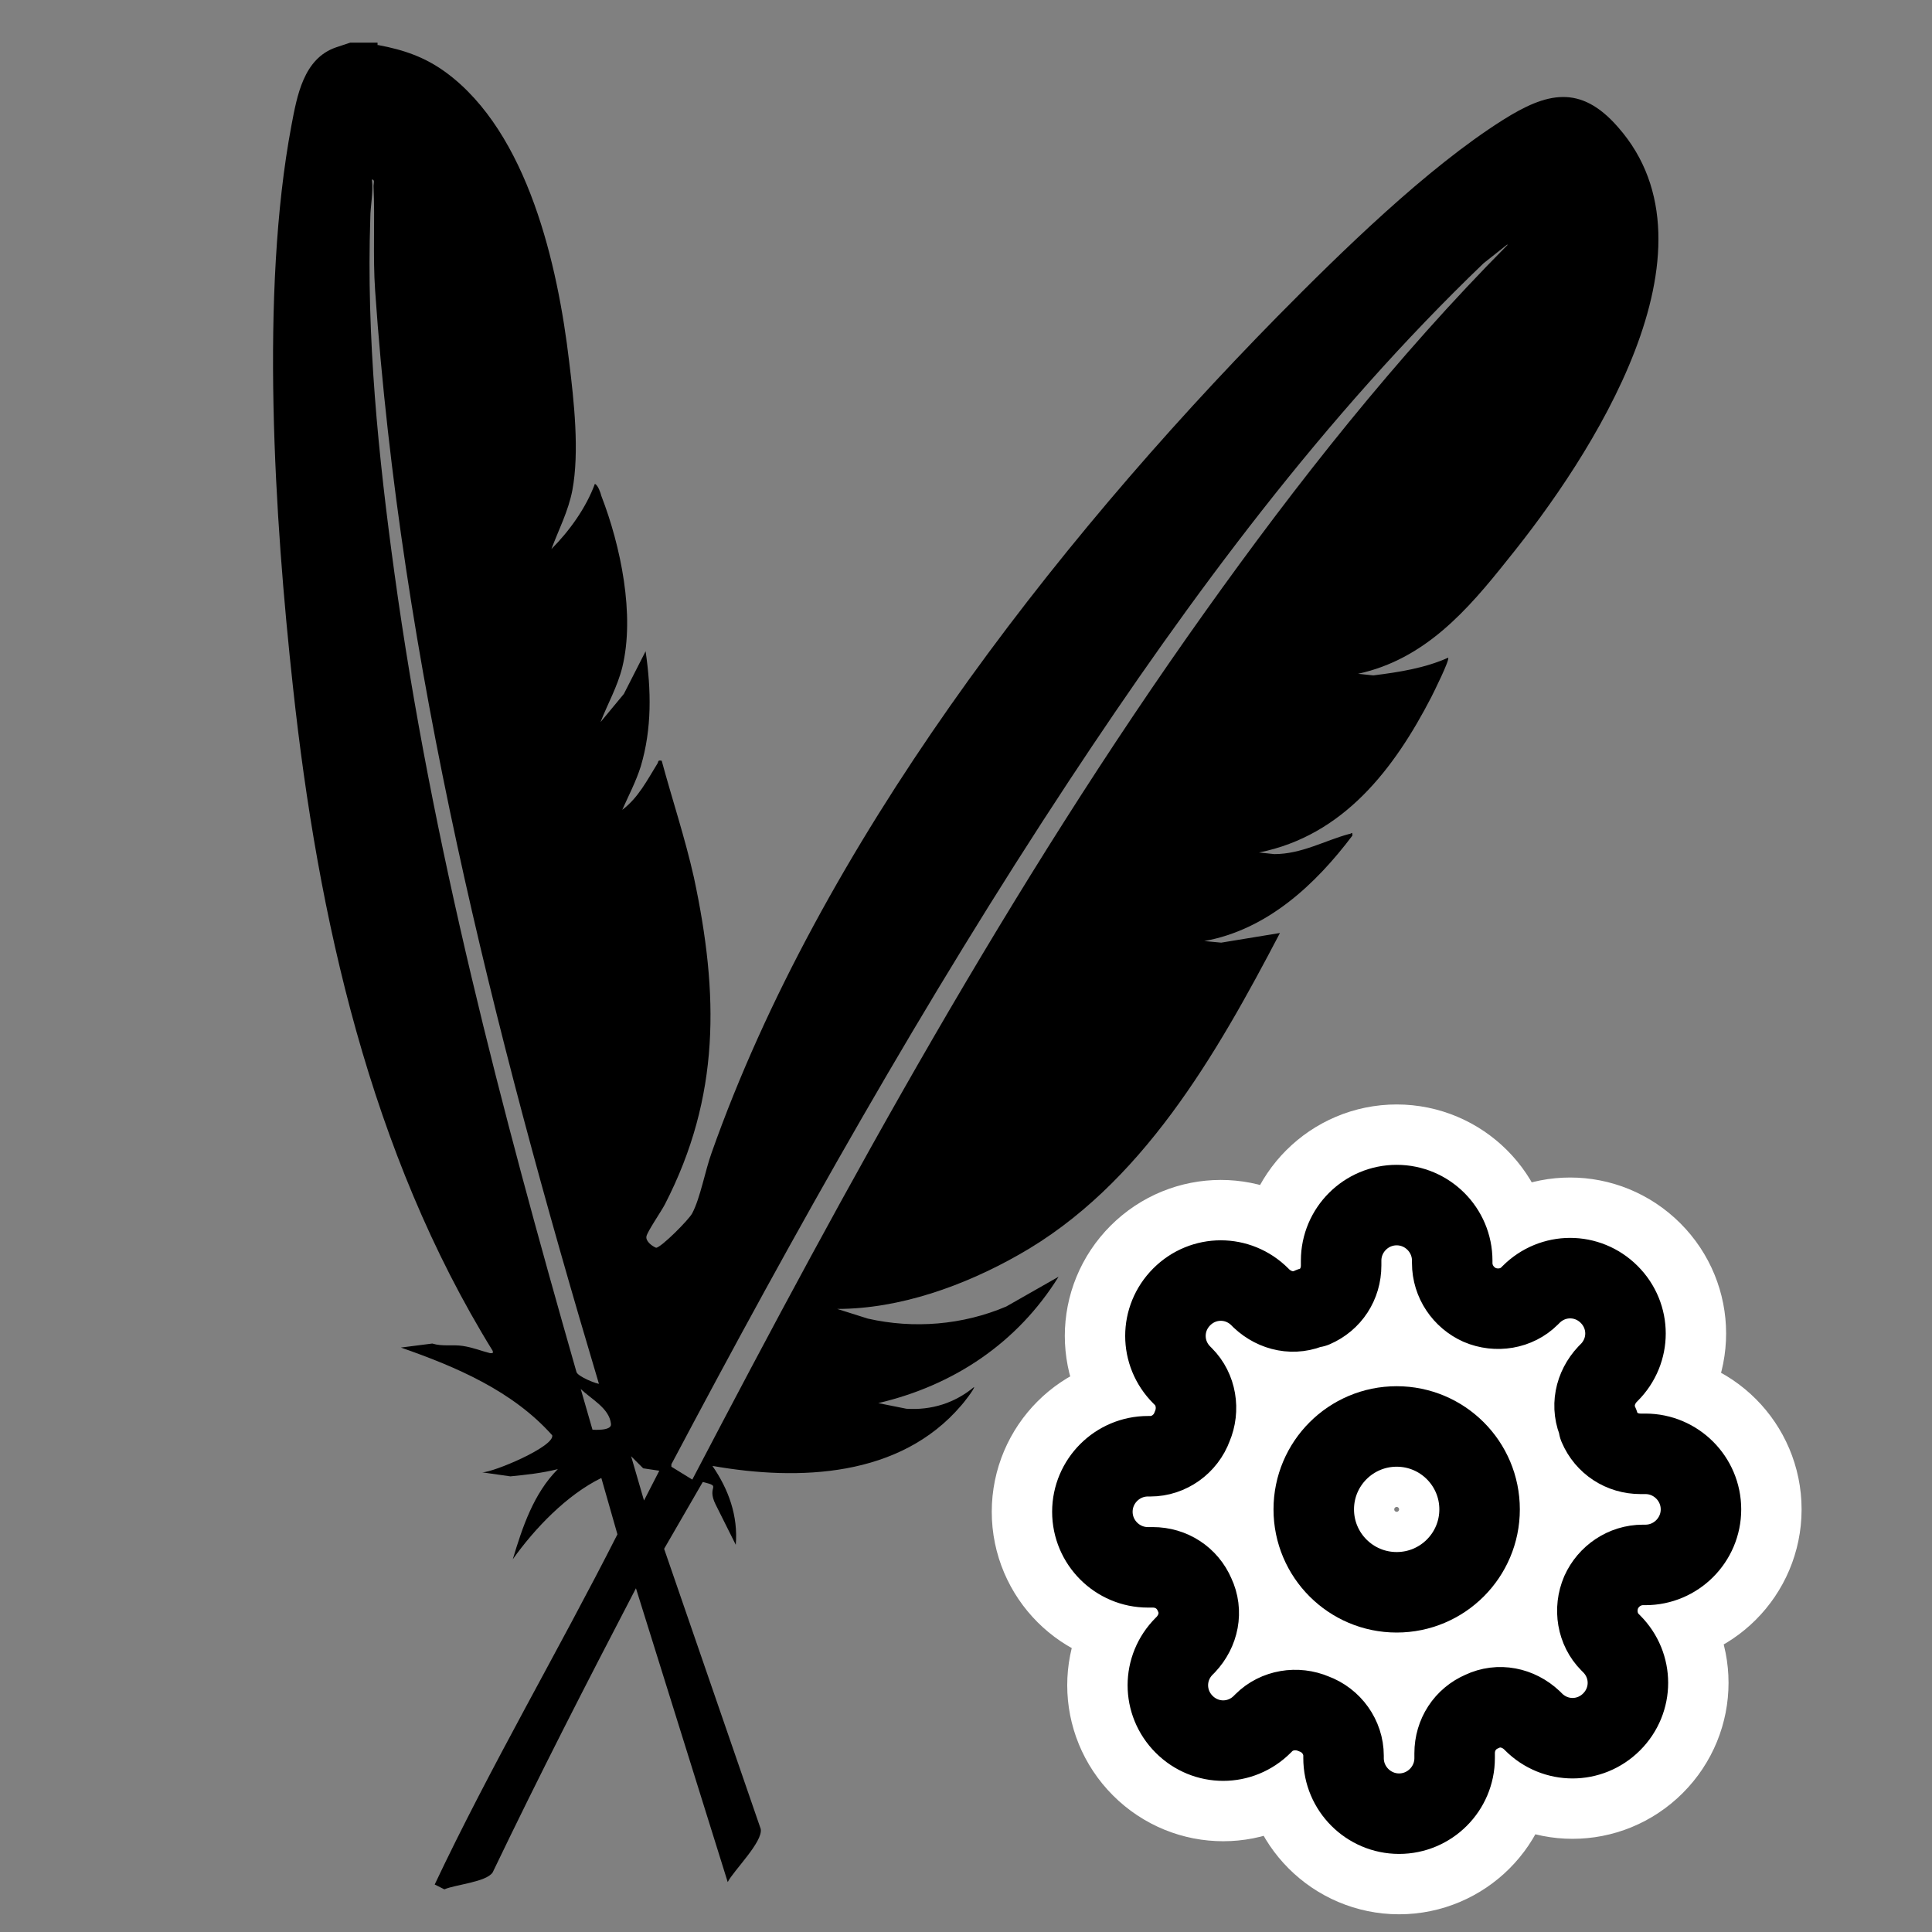 <svg xmlns="http://www.w3.org/2000/svg" version="1.1" viewBox="0 0 24 24">
  <rect x="0" y="0" width="24" height="24" fill="#808080" stroke="none"/>
  <defs>
    <style>
      .managed-maven-st0 {
        stroke: currentColor;
      }

      .managed-maven-st0, .managed-maven-st1, .managed-maven-st2 {
        fill: none;
        stroke-linecap: round;
        stroke-linejoin: round;
      }

      .managed-maven-st1 {
        stroke-width: 2px;
      }

      .managed-maven-st1, .managed-maven-st2 {
        stroke: #fff;
      }

      .managed-maven-st2 {
        stroke-width: 2.5px;
      }
    </style>
  </defs>
  <circle class="managed-maven-st1" cx="17.35" cy="18.75" r="1.03"/>
  <path class="managed-maven-st2" d="M19.89,19.78c-.09.21-.05.46.11.62l.02.02c.27.27.27.7,0,.97h0c-.27.27-.7.27-.97,0h0s-.02-.02-.02-.02c-.17-.16-.41-.21-.62-.11-.21.09-.34.29-.34.52v.06c0,.38-.31.69-.69.69s-.69-.31-.69-.69v-.03c0-.23-.15-.44-.37-.52-.21-.09-.46-.05-.62.11l-.02.02c-.27.27-.7.27-.97,0,0,0,0,0,0,0-.27-.27-.27-.7,0-.97,0,0,0,0,0,0l.02-.02c.16-.17.21-.41.11-.62-.09-.21-.29-.34-.52-.34h-.06c-.38,0-.69-.31-.69-.69s.31-.69.69-.69h.03c.23,0,.44-.15.52-.37.09-.21.05-.46-.11-.62l-.02-.02c-.27-.27-.27-.7,0-.97,0,0,0,0,0,0,.27-.27.7-.27.97,0,0,0,0,0,0,0l.02.02c.17.16.41.21.62.11h.03c.21-.09.34-.29.34-.52v-.06c0-.38.31-.69.69-.69s.69.31.69.69v.03c0,.23.14.43.34.52.21.09.46.05.62-.11l.02-.02c.27-.27.7-.27.97,0,0,0,0,0,0,0,.27.27.27.7,0,.97,0,0,0,0,0,0l-.02.02c-.16.17-.21.41-.11.62v.03c.09.21.29.34.52.34h.06c.38,0,.69.31.69.69s-.31.69-.69.69h-.03c-.23,0-.43.14-.52.34Z"/>
  <g>
    <circle class="managed-maven-st0" cx="17.35" cy="18.75" r="1.03"/>
    <path class="managed-maven-st0" d="M19.89,19.78c-.09.21-.05.46.11.62l.02.02c.27.27.27.7,0,.97h0c-.27.27-.7.27-.97,0h0s-.02-.02-.02-.02c-.17-.16-.41-.21-.62-.11-.21.09-.34.29-.34.52v.06c0,.38-.31.69-.69.69s-.69-.31-.69-.69v-.03c0-.23-.15-.44-.37-.52-.21-.09-.46-.05-.62.11l-.02.02c-.27.27-.7.27-.97,0,0,0,0,0,0,0-.27-.27-.27-.7,0-.97,0,0,0,0,0,0l.02-.02c.16-.17.21-.41.11-.62-.09-.21-.29-.34-.52-.34h-.06c-.38,0-.69-.31-.69-.69s.31-.69.69-.69h.03c.23,0,.44-.15.52-.37.09-.21.05-.46-.11-.62l-.02-.02c-.27-.27-.27-.7,0-.97,0,0,0,0,0,0,.27-.27.7-.27.97,0,0,0,0,0,0,0l.02.02c.17.16.41.21.62.11h.03c.21-.09.34-.29.34-.52v-.06c0-.38.31-.69.69-.69s.69.31.69.69v.03c0,.23.14.43.34.52.21.09.46.05.62-.11l.02-.02c.27-.27.7-.27.97,0,0,0,0,0,0,0,.27.27.27.7,0,.97,0,0,0,0,0,0l-.02.02c-.16.17-.21.41-.11.62v.03c.09.21.29.34.52.34h.06c.38,0,.69.31.69.69s-.31.69-.69.69h-.03c-.23,0-.43.14-.52.34Z"/>
  </g>
  <path d="M4.7.56c.32.06.58.15.84.34,1.02.75,1.39,2.4,1.53,3.59.06.49.13,1.12.04,1.6-.05.26-.17.49-.26.73.22-.22.43-.51.54-.81.04.02.07.11.08.15.24.62.42,1.48.26,2.13-.06.24-.18.45-.27.68l.29-.35.27-.53c.07.48.08.96-.06,1.43-.06.19-.15.36-.23.54.2-.15.31-.37.44-.58.01-.02,0-.04.05-.03.13.48.29.96.4,1.45.31,1.45.33,2.72-.36,4.06-.04.08-.22.34-.23.4s.07.12.12.14c.06,0,.41-.35.45-.43.1-.19.16-.53.24-.75,1.35-3.82,4.21-7.52,7.03-10.39.79-.8,1.85-1.84,2.8-2.44.54-.34.96-.45,1.43.09,1.35,1.53-.34,4.1-1.37,5.37-.5.63-1.03,1.24-1.86,1.42l.19.02c.32-.04.64-.09.93-.22.02.03-.18.43-.21.49-.46.89-1.09,1.72-2.14,1.93l.19.02c.34,0,.63-.17.93-.25.03,0,.04-.04.04.02-.46.61-1.06,1.17-1.84,1.31l.21.02.73-.12c-.79,1.51-1.72,3.14-3.25,4-.67.38-1.47.67-2.25.67l.38.12c.57.13,1.18.08,1.72-.15l.65-.37c-.51.82-1.3,1.35-2.24,1.57l.35.07c.31.02.6-.07.84-.27.01.02-.14.21-.16.23-.76.89-2.01.94-3.09.75.2.29.32.62.29.98l-.25-.5c-.12-.24.09-.22-.16-.28l-.48.83,1.2,3.48c.03.16-.34.52-.41.66l-1.14-3.65c-.64,1.23-1.18,2.28-1.78,3.53-.08.12-.46.15-.6.21l-.12-.06c.69-1.46,1.54-2.91,2.27-4.35l-.2-.7c-.43.21-.83.63-1.1,1.01.12-.4.26-.82.56-1.12-.2.05-.39.07-.59.09l-.35-.05c.14,0,.9-.32.87-.46-.49-.55-1.19-.85-1.88-1.09l.39-.05c.13.04.25.01.38.03s.22.06.34.09c.03,0,.04,0,.03-.03-1.52-2.46-2.17-5.38-2.48-8.24-.23-2.1-.41-4.91-.02-6.98.07-.37.15-.83.55-.97l.18-.06h.34v.03ZM7.44,17.19c-1.32-4.42-2.46-8.95-2.78-13.58-.03-.43,0-.87-.02-1.3,0-.03.02-.08-.02-.08.02.16-.02.33-.02.48-.05,1.47.1,2.96.3,4.41.46,3.36,1.33,6.67,2.26,9.92.01.06.27.16.29.15h-.01ZM18.72,3.04l-.29.23c-1.98,1.9-3.64,4.14-5.15,6.43-1.8,2.73-3.41,5.6-4.94,8.49v.03l.26.16c1.94-3.71,3.94-7.37,6.37-10.78,1.14-1.6,2.37-3.16,3.76-4.56h0ZM7.21,17.24l.15.52s.24.02.23-.07c-.02-.2-.25-.31-.38-.44h0ZM7.84,18.09l.16.55.19-.37-.2-.03"/>
</svg>
